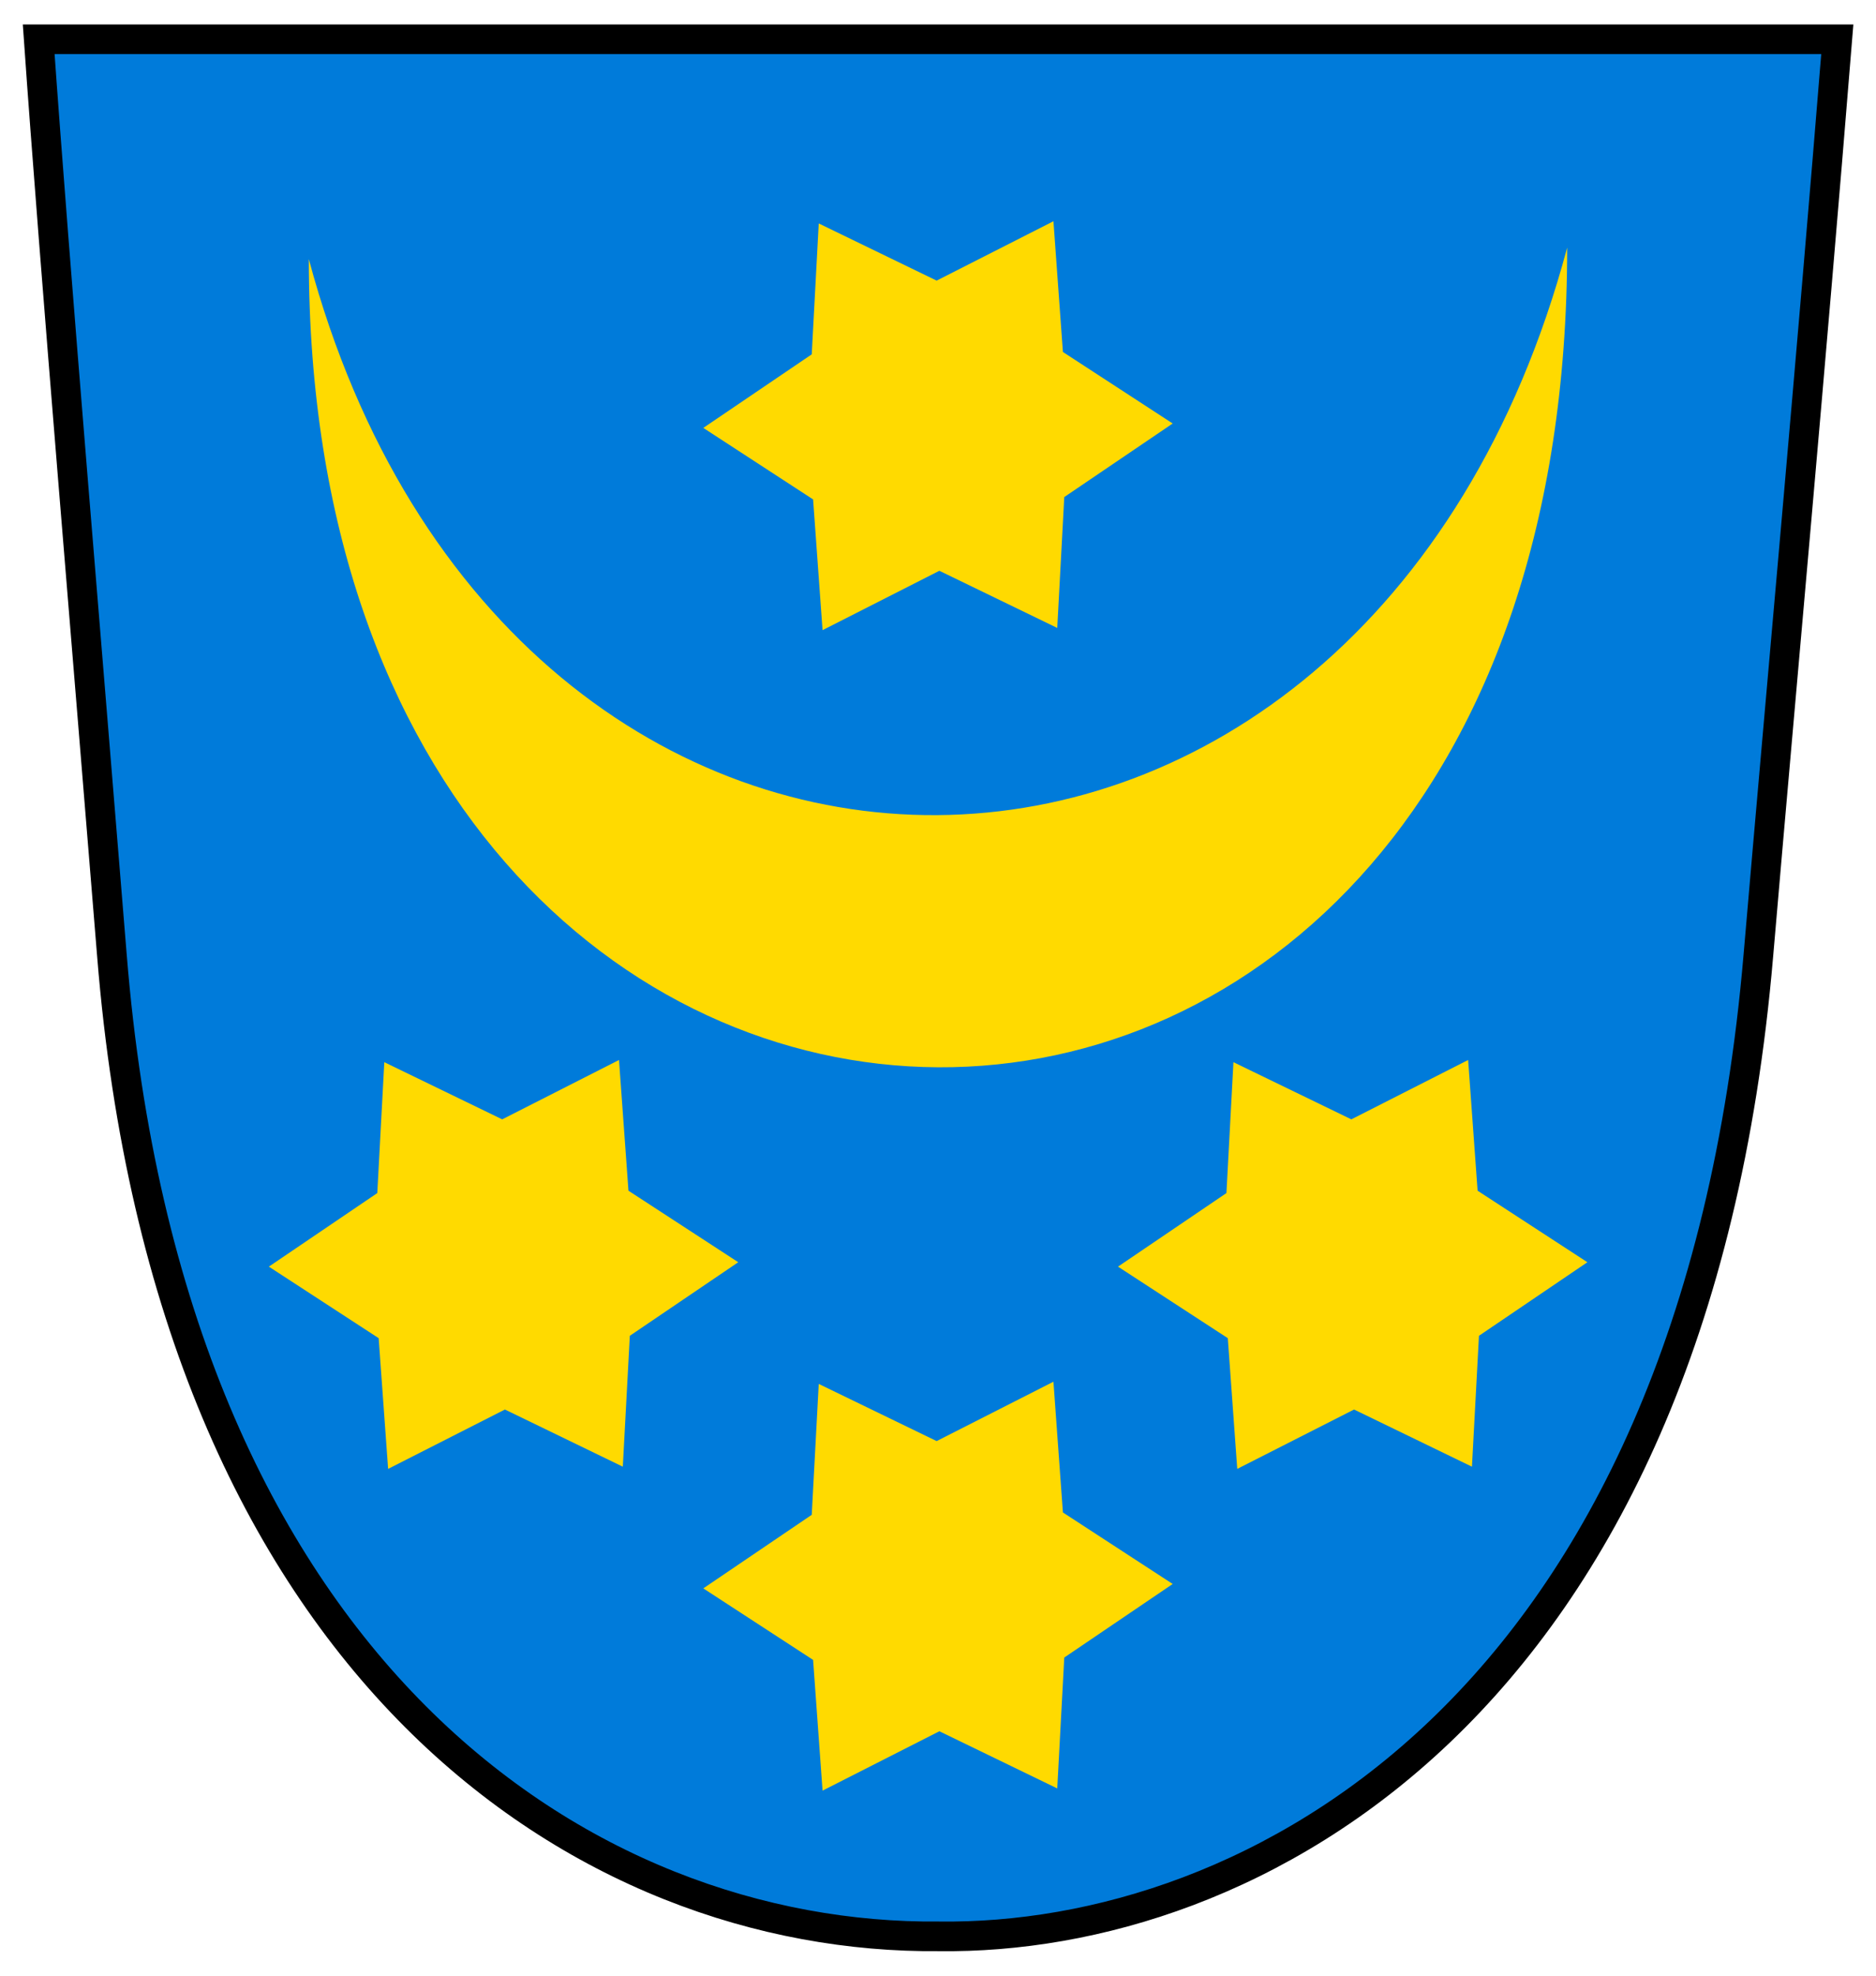 <?xml version="1.0" encoding="UTF-8" standalone="no"?>
<!-- Created with Inkscape (http://www.inkscape.org/) -->
<svg
   xmlns:dc="http://purl.org/dc/elements/1.1/"
   xmlns:cc="http://creativecommons.org/ns#"
   xmlns:rdf="http://www.w3.org/1999/02/22-rdf-syntax-ns#"
   xmlns:svg="http://www.w3.org/2000/svg"
   xmlns="http://www.w3.org/2000/svg"
   xmlns:sodipodi="http://sodipodi.sourceforge.net/DTD/sodipodi-0.dtd"
   xmlns:inkscape="http://www.inkscape.org/namespaces/inkscape"
   width="190"
   height="200"
   id="svg2"
   sodipodi:version="0.32"
   inkscape:version="0.46"
   version="1.0"
   sodipodi:docname="Wappen Kilchberg.svg"
   inkscape:output_extension="org.inkscape.output.svg.inkscape">
  <defs
     id="defs4" />
  <sodipodi:namedview
     id="base"
     pagecolor="#ffffff"
     bordercolor="#666666"
     borderopacity="1.0"
     inkscape:pageopacity="0.0"
     inkscape:pageshadow="2"
     inkscape:zoom="1.979899"
     inkscape:cx="75.66236"
     inkscape:cy="102.24841"
     inkscape:document-units="px"
     inkscape:current-layer="layer1"
     showgrid="false"
     inkscape:window-width="886"
     inkscape:window-height="669"
     inkscape:window-x="2144"
     inkscape:window-y="199"
     showguides="true"
     inkscape:guide-bbox="true" />
  <g
     inkscape:label="Ebene 1"
     inkscape:groupmode="layer"
     id="layer1">
    <path
       sodipodi:nodetypes="ccccsc"
       id="path2391"
       d="M 3.919,3.978 L 186.081,3.978 C 183.382,37.356 180.477,68.831 178.087,96.71 C 171.551,173.339 126.383,196.421 95.102,196.017 C 59.456,196.355 17.212,169.407 11.338,96.752 C 9.103,69.108 5.47,26.19 3.919,3.978 z"
       style="fill:#007bda;fill-opacity:1;fill-rule:evenodd;stroke:#000000;stroke-width:3;stroke-linecap:butt;stroke-linejoin:miter;stroke-miterlimit:4;stroke-dasharray:none;stroke-opacity:1" />
    <path
       style="fill:#ffda00;fill-opacity:1;fill-rule:nonzero;stroke:none;stroke-width:2;stroke-linecap:round;stroke-linejoin:miter;stroke-miterlimit:4;stroke-opacity:1"
       d="M 118.77,42.871 L 107.788,50.318 L 107.078,63.568 L 95.138,57.781 L 83.308,63.791 L 82.35,50.557 L 71.23,43.317 L 82.212,35.87 L 82.922,22.62 L 94.862,28.407 L 106.692,22.397 L 107.65,35.631 L 118.77,42.871 z"
       id="path2383" />
    <path
       style="fill:#ffda00;fill-opacity:1;fill-rule:evenodd;stroke:none;stroke-width:2;stroke-linecap:butt;stroke-linejoin:miter;stroke-miterlimit:4;stroke-dasharray:none;stroke-opacity:1"
       d="M 31.278,26.233 C 31.278,134.227 158.722,136.787 158.722,25.068 C 138.295,101.302 51.483,101.64 31.278,26.233 z"
       id="path2385"
       sodipodi:nodetypes="ccc" />
    <path
       style="fill:#ffda00;fill-opacity:1;fill-rule:nonzero;stroke:none;stroke-width:2;stroke-linecap:round;stroke-linejoin:miter;stroke-miterlimit:4;stroke-opacity:1"
       d="M 74.77,127.777 L 63.788,135.224 L 63.078,148.474 L 51.138,142.687 L 39.308,148.697 L 38.35,135.463 L 27.23,128.223 L 38.212,120.776 L 38.922,107.526 L 50.862,113.313 L 62.692,107.303 L 63.65,120.537 L 74.77,127.777 z"
       id="path3157" />
    <path
       style="fill:#ffda00;fill-opacity:1;fill-rule:nonzero;stroke:none;stroke-width:2;stroke-linecap:round;stroke-linejoin:miter;stroke-miterlimit:4;stroke-opacity:1"
       d="M 118.77,160.347 L 107.788,167.794 L 107.078,181.044 L 95.138,175.257 L 83.308,181.267 L 82.35,168.033 L 71.23,160.793 L 82.212,153.346 L 82.922,140.096 L 94.862,145.883 L 106.692,139.873 L 107.65,153.107 L 118.77,160.347 z"
       id="path3159" />
    <path
       style="fill:#ffda00;fill-opacity:1;fill-rule:nonzero;stroke:none;stroke-width:2;stroke-linecap:round;stroke-linejoin:miter;stroke-miterlimit:4;stroke-opacity:1"
       d="M 160.77,127.777 L 149.788,135.224 L 149.078,148.474 L 137.138,142.687 L 125.308,148.697 L 124.35,135.463 L 113.23,128.223 L 124.212,120.776 L 124.922,107.526 L 136.862,113.313 L 148.692,107.303 L 149.65,120.537 L 160.77,127.777 z"
       id="path3161" />
    <g
       id="g1372"
       transform="matrix(0.223,0,0,0.223,-117.909,-5.547)">
      <g
         style="fill-rule:evenodd"
         id="g2190"
         transform="matrix(3.249,0,0,3.195,-708.508,-52.195)">
        <g
           id="Layer_x0020_1"
           transform="translate(-57.864,0)">
        </g>
      </g>
    </g>
  </g>
</svg>
